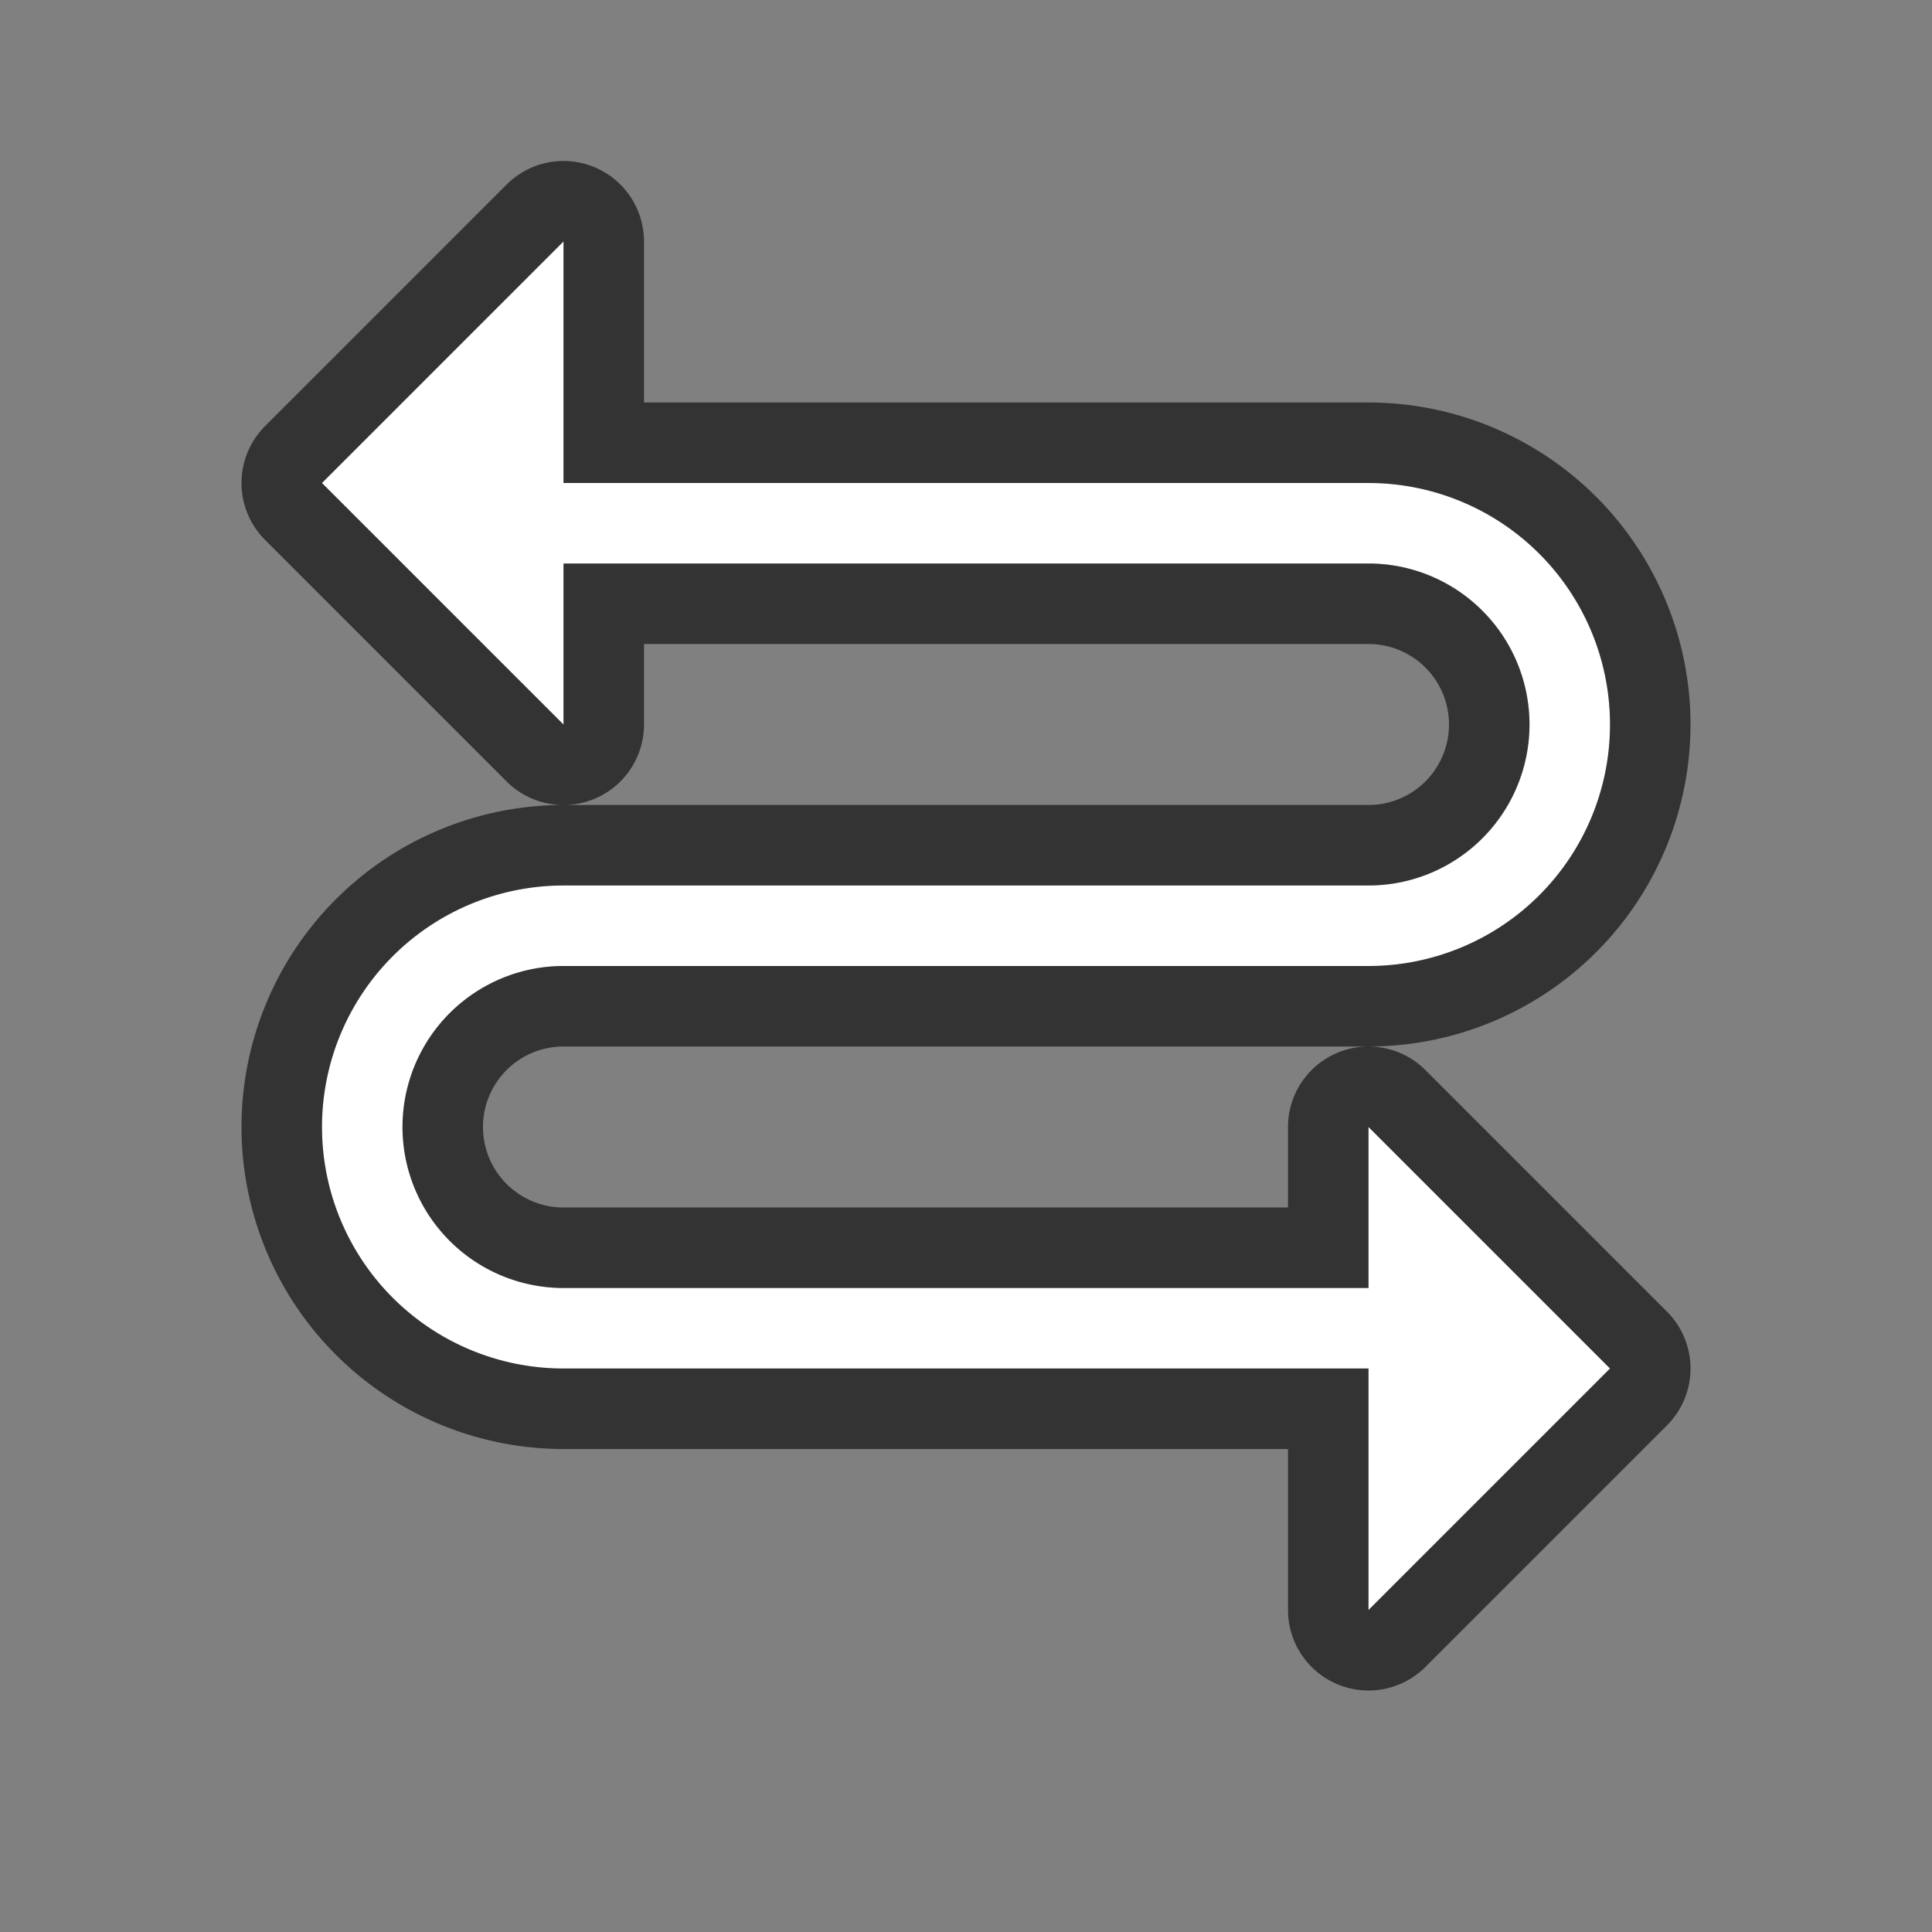 <svg xmlns="http://www.w3.org/2000/svg" viewBox="0 0 24 24"><rect x="0" y="0" width="24" height="24" fill="#808080" stroke="none"/><path d="M7 3L4 6l3 3V7h10a2 2 0 010 4H7a3 3 0 000 6h10v3l3-3-3-3v2H7a2 2 0 010-4h10a3 3 0 000-6H7V5z" stroke="#000" opacity=".6" stroke-width="2" stroke-linejoin="round"/><path d="M7 3L4 6l3 3V7h10a2 2 0 010 4H7a3 3 0 000 6h10v3l3-3-3-3v2H7a2 2 0 010-4h10a3 3 0 000-6H7V5z" fill="#fff"/></svg>